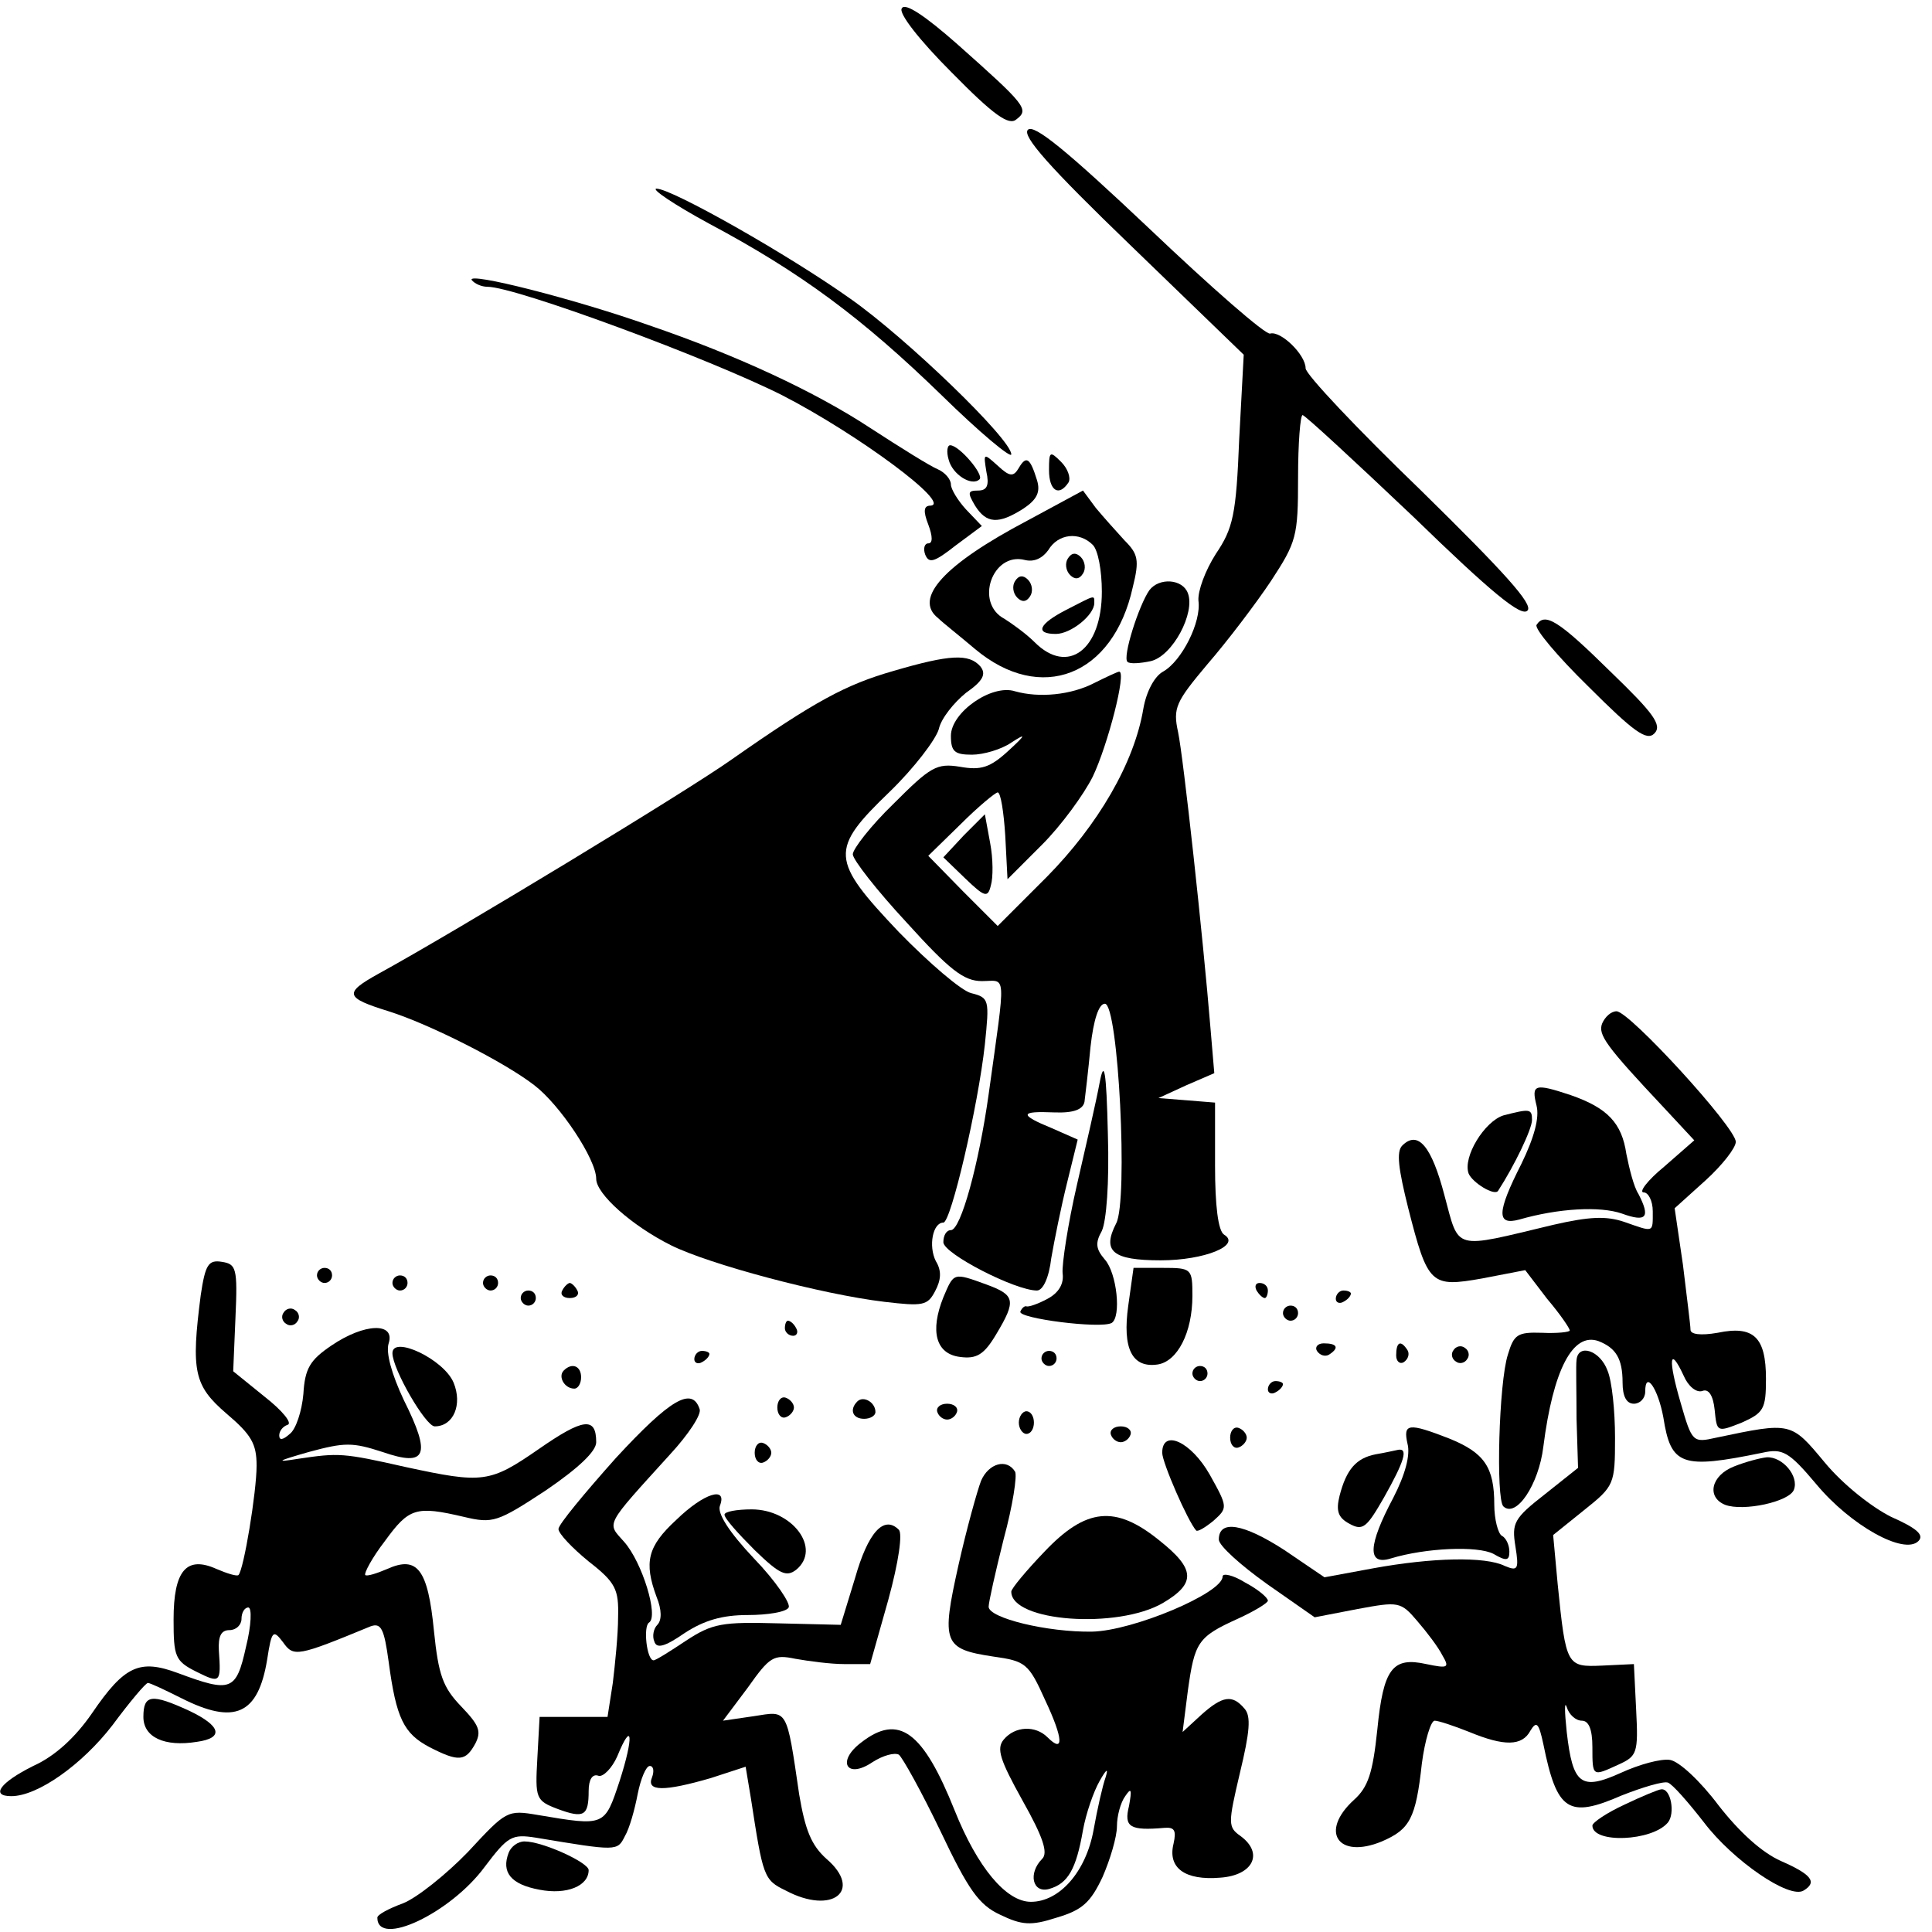 <?xml version="1.0" standalone="no"?>
<!DOCTYPE svg PUBLIC "-//W3C//DTD SVG 20010904//EN"
 "http://www.w3.org/TR/2001/REC-SVG-20010904/DTD/svg10.dtd">
<svg version="1.0" xmlns="http://www.w3.org/2000/svg"
 width="256pt" height="256pt" viewBox="0 0 256 256"
 preserveAspectRatio="xMidYMid meet">

<g transform="translate(0,256) scale(0.1,-0.1)"
fill="#000000" stroke="none">
<path d="M1195 2549 c-5 -6 23 -42 66 -85 56 -57 76 -71 86 -62 17 13 12 19
-78 99 -43 38 -70 56 -74 48z"/>
<path d="M1362 2388 c-8 -8 28 -49 137 -154 l149 -144 -6 -112 c-4 -100 -8
-118 -31 -152 -14 -22 -24 -49 -23 -62 4 -28 -22 -80 -47 -94 -11 -6 -22 -26
-26 -49 -12 -72 -60 -154 -128 -223 l-65 -65 -46 46 -46 47 43 42 c23 23 46
42 49 42 4 0 8 -26 10 -57 l3 -58 46 46 c25 25 55 66 67 90 20 42 45 139 35
139 -2 0 -17 -7 -33 -15 -31 -16 -73 -20 -105 -11 -31 10 -85 -28 -85 -59 0
-21 5 -25 28 -25 15 0 39 7 52 16 20 13 20 11 -4 -11 -24 -22 -36 -26 -64 -21
-31 5 -39 0 -88 -49 -30 -29 -54 -60 -54 -67 0 -7 32 -48 71 -90 57 -63 76
-78 100 -78 33 0 32 16 9 -150 -13 -93 -37 -180 -50 -180 -6 0 -10 -7 -10 -16
0 -15 95 -64 124 -64 8 0 16 17 19 43 4 23 13 68 21 100 l14 57 -34 15 c-44
18 -43 23 3 21 26 -1 38 4 40 14 1 8 5 41 8 73 4 36 11 57 19 57 18 0 31 -261
15 -291 -19 -37 -5 -49 59 -49 58 0 107 20 84 34 -8 5 -12 39 -12 91 l0 84
-37 3 -38 3 37 17 37 16 -5 59 c-10 122 -36 360 -43 393 -7 32 -3 40 39 90 26
30 64 80 84 110 34 52 36 59 36 137 0 46 3 83 6 83 3 0 69 -61 147 -135 103
-100 143 -133 151 -124 8 8 -30 50 -141 159 -84 81 -153 154 -153 162 0 18
-33 50 -47 46 -6 -2 -78 61 -160 139 -110 104 -153 139 -161 131z"/>
<path d="M939 2264 c122 -65 203 -125 309 -228 50 -49 92 -84 92 -78 0 20
-139 154 -213 206 -83 59 -237 146 -257 146 -8 0 23 -21 69 -46z"/>
<path d="M625 2189 c4 -5 13 -9 21 -9 37 0 294 -95 391 -144 99 -51 225 -144
196 -146 -9 0 -10 -7 -3 -25 6 -16 6 -25 0 -25 -5 0 -7 -7 -4 -15 5 -12 12
-10 40 12 l35 26 -21 22 c-11 12 -20 27 -20 33 0 7 -8 16 -17 20 -10 4 -50 29
-90 55 -73 48 -176 96 -293 136 -99 35 -241 71 -235 60z"/>
<path d="M1257 1951 c5 -20 31 -36 41 -26 6 6 -27 45 -39 45 -4 0 -5 -9 -2
-19z"/>
<path d="M1307 1935 c4 -18 1 -25 -11 -25 -14 0 -14 -3 -4 -20 15 -24 31 -25
64 -4 18 12 23 22 18 38 -9 29 -14 33 -24 16 -7 -12 -12 -12 -28 3 -19 17 -19
17 -15 -8z"/>
<path d="M1390 1937 c0 -27 13 -36 26 -16 3 6 -1 18 -10 27 -15 15 -16 14 -16
-11z"/>
<path d="M1361 1870 c-110 -58 -151 -103 -118 -129 6 -6 29 -24 49 -41 87 -73
183 -36 209 82 9 36 7 44 -11 62 -11 12 -28 31 -38 43 l-17 23 -74 -40z m87
-32 c7 -7 12 -34 12 -62 0 -77 -45 -111 -89 -67 -11 11 -29 24 -40 31 -40 21
-16 89 27 78 12 -3 23 2 31 13 13 22 41 25 59 7z"/>
<path d="M1415 1820 c-4 -6 -3 -16 3 -22 6 -6 12 -6 17 2 4 6 3 16 -3 22 -6 6
-12 6 -17 -2z"/>
<path d="M1345 1790 c-4 -6 -3 -16 3 -22 6 -6 12 -6 17 2 4 6 3 16 -3 22 -6 6
-12 6 -17 -2z"/>
<path d="M1413 1752 c-37 -19 -42 -32 -14 -32 20 0 51 25 51 41 0 11 2 11 -37
-9z"/>
<path d="M1523 1778 c-14 -20 -36 -89 -29 -95 3 -3 17 -2 31 1 29 7 59 64 49
90 -7 19 -38 21 -51 4z"/>
<path d="M2036 1732 c-3 -5 28 -42 69 -82 60 -60 77 -72 87 -62 11 11 -1 27
-58 82 -69 68 -87 79 -98 62z"/>
<path d="M1184 1671 c-63 -18 -104 -40 -214 -117 -59 -42 -366 -228 -468 -284
-47 -26 -45 -32 13 -50 54 -17 153 -67 193 -98 34 -26 82 -98 82 -124 0 -20
47 -62 99 -88 50 -25 199 -65 283 -75 51 -6 57 -5 67 14 8 15 9 27 1 40 -10
20 -4 51 10 51 10 0 46 154 55 236 6 59 6 62 -18 68 -13 3 -56 40 -96 81 -91
96 -92 109 -12 186 32 31 61 69 65 83 3 14 20 35 36 48 23 16 27 25 19 35 -15
17 -40 16 -115 -6z"/>
<path d="M1277 1453 l-27 -29 29 -28 c26 -25 30 -26 34 -9 3 10 3 35 -1 56
l-7 38 -28 -28z"/>
<path d="M2123 1204 c-6 -15 5 -30 82 -112 l40 -43 -40 -35 c-22 -18 -34 -34
-27 -34 6 0 12 -11 12 -25 0 -29 2 -28 -38 -14 -24 8 -46 7 -94 -4 -134 -32
-124 -35 -144 39 -17 65 -35 87 -56 66 -8 -8 -5 -31 8 -83 26 -102 30 -105 98
-93 l57 11 29 -38 c17 -20 30 -39 30 -42 0 -2 -16 -4 -37 -3 -32 1 -37 -2 -45
-29 -12 -37 -16 -191 -6 -201 17 -16 47 29 53 79 13 102 39 152 73 140 23 -9
32 -23 32 -55 0 -18 5 -28 15 -28 8 0 15 7 15 16 0 29 17 4 24 -34 10 -64 24
-69 131 -47 27 6 35 2 72 -42 45 -54 116 -94 135 -75 8 8 -2 17 -36 32 -26 13
-64 43 -88 72 -45 54 -44 54 -144 33 -31 -7 -32 -6 -47 46 -17 58 -15 77 4 36
6 -14 17 -23 25 -20 8 3 14 -6 16 -25 3 -30 3 -30 36 -17 29 13 32 18 32 58 0
55 -16 71 -64 61 -23 -4 -36 -2 -36 4 0 6 -5 44 -10 86 l-11 75 41 37 c22 20
40 43 40 51 0 19 -141 173 -158 173 -7 0 -15 -7 -19 -16z"/>
<path d="M1457 1125 c-4 -22 -18 -83 -30 -135 -12 -52 -20 -105 -19 -117 2
-14 -5 -26 -20 -34 -13 -7 -25 -11 -28 -10 -2 1 -6 -2 -8 -7 -3 -9 106 -23
121 -15 13 8 7 66 -9 84 -12 14 -13 22 -4 38 6 13 10 63 8 128 -2 86 -5 100
-11 68z"/>
<path d="M2036 1095 c4 -16 -3 -42 -20 -77 -33 -65 -33 -82 -3 -74 52 15 107
18 136 8 33 -12 38 -5 22 26 -6 9 -12 33 -16 53 -6 41 -25 61 -74 78 -48 16
-52 14 -45 -14z"/>
<path d="M1992 1082 c-25 -8 -54 -55 -46 -77 5 -12 34 -30 39 -23 22 34 45 82
45 94 0 15 -3 15 -38 6z"/>
<path d="M266 844 c-13 -101 -9 -120 34 -157 33 -28 40 -40 40 -69 0 -35 -17
-138 -24 -145 -2 -2 -15 2 -29 8 -40 18 -57 -2 -57 -67 0 -49 2 -55 30 -69 32
-16 33 -15 30 28 -1 19 3 27 14 27 9 0 16 7 16 15 0 8 4 15 9 15 5 0 4 -24 -3
-52 -13 -59 -20 -61 -90 -35 -51 19 -71 10 -114 -53 -22 -32 -49 -57 -78 -70
-44 -22 -57 -40 -29 -40 35 0 94 42 134 94 23 31 44 56 47 56 3 0 22 -9 44
-20 71 -36 102 -22 114 51 6 39 8 40 21 23 14 -20 19 -19 116 21 14 5 18 -3
24 -47 10 -75 20 -95 54 -113 39 -20 48 -19 61 5 8 16 5 24 -19 49 -24 25 -30
41 -36 100 -8 82 -22 100 -62 82 -14 -6 -27 -10 -29 -8 -2 2 9 23 26 45 32 44
41 47 105 32 38 -9 44 -7 108 35 44 30 67 52 67 64 0 34 -17 32 -76 -9 -65
-45 -74 -46 -176 -24 -84 19 -89 19 -143 11 -31 -5 -28 -3 14 9 48 13 58 13
98 0 58 -20 65 -5 28 69 -16 34 -24 63 -20 75 9 28 -32 27 -76 -3 -28 -19 -35
-30 -37 -64 -2 -23 -10 -47 -18 -53 -9 -8 -14 -9 -14 -2 0 6 5 12 11 14 7 2
-7 19 -30 37 l-42 34 3 71 c3 66 1 71 -18 74 -18 3 -22 -4 -28 -44z"/>
<path d="M420 870 c0 -5 5 -10 10 -10 6 0 10 5 10 10 0 6 -4 10 -10 10 -5 0
-10 -4 -10 -10z"/>
<path d="M1495 830 c-8 -57 5 -83 39 -78 26 4 46 42 46 91 0 36 -1 37 -39 37
l-39 0 -7 -50z"/>
<path d="M520 860 c0 -5 5 -10 10 -10 6 0 10 5 10 10 0 6 -4 10 -10 10 -5 0
-10 -4 -10 -10z"/>
<path d="M640 860 c0 -5 5 -10 10 -10 6 0 10 5 10 10 0 6 -4 10 -10 10 -5 0
-10 -4 -10 -10z"/>
<path d="M1250 841 c-18 -45 -10 -75 22 -79 22 -3 32 3 48 30 27 45 25 52 -13
66 -44 16 -43 16 -57 -17z"/>
<path d="M745 850 c-3 -5 1 -10 10 -10 9 0 13 5 10 10 -3 6 -8 10 -10 10 -2 0
-7 -4 -10 -10z"/>
<path d="M1665 850 c3 -5 8 -10 11 -10 2 0 4 5 4 10 0 6 -5 10 -11 10 -5 0 -7
-4 -4 -10z"/>
<path d="M690 840 c0 -5 5 -10 10 -10 6 0 10 5 10 10 0 6 -4 10 -10 10 -5 0
-10 -4 -10 -10z"/>
<path d="M1770 839 c0 -5 5 -7 10 -4 6 3 10 8 10 11 0 2 -4 4 -10 4 -5 0 -10
-5 -10 -11z"/>
<path d="M376 821 c-4 -5 -2 -12 3 -15 5 -4 12 -2 15 3 4 5 2 12 -3 15 -5 4
-12 2 -15 -3z"/>
<path d="M1700 820 c0 -5 5 -10 10 -10 6 0 10 5 10 10 0 6 -4 10 -10 10 -5 0
-10 -4 -10 -10z"/>
<path d="M1040 800 c0 -5 5 -10 11 -10 5 0 7 5 4 10 -3 6 -8 10 -11 10 -2 0
-4 -4 -4 -10z"/>
<path d="M520 767 c0 -21 44 -97 56 -97 25 0 37 29 25 58 -13 31 -81 63 -81
39z"/>
<path d="M1745 770 c4 -6 11 -8 16 -5 14 9 11 15 -7 15 -8 0 -12 -5 -9 -10z"/>
<path d="M1850 764 c0 -8 5 -12 10 -9 6 4 8 11 5 16 -9 14 -15 11 -15 -7z"/>
<path d="M1926 771 c-4 -5 -2 -12 3 -15 5 -4 12 -2 15 3 4 5 2 12 -3 15 -5 4
-12 2 -15 -3z"/>
<path d="M920 759 c0 -5 5 -7 10 -4 6 3 10 8 10 11 0 2 -4 4 -10 4 -5 0 -10
-5 -10 -11z"/>
<path d="M1380 760 c0 -5 5 -10 10 -10 6 0 10 5 10 10 0 6 -4 10 -10 10 -5 0
-10 -4 -10 -10z"/>
<path d="M2089 758 c-1 -7 0 -42 0 -78 l2 -65 -44 -35 c-41 -32 -44 -38 -39
-69 5 -31 3 -33 -14 -26 -26 13 -97 11 -174 -3 l-65 -12 -53 36 c-54 35 -87
41 -87 14 0 -8 29 -34 64 -59 l63 -44 57 11 c54 10 57 10 79 -16 13 -15 28
-35 33 -45 10 -17 8 -18 -21 -12 -45 10 -57 -6 -65 -87 -6 -57 -12 -76 -31
-93 -46 -42 -21 -79 37 -55 37 16 45 30 53 103 4 31 12 57 17 57 5 0 26 -7 46
-15 46 -19 70 -19 81 2 8 13 11 10 17 -18 18 -89 33 -99 104 -68 28 11 55 19
61 17 6 -2 27 -26 48 -53 38 -50 113 -102 132 -90 18 11 11 21 -30 39 -25 11
-55 38 -83 74 -24 32 -52 58 -64 60 -12 2 -41 -6 -65 -17 -53 -24 -64 -16 -72
54 -3 28 -3 42 0 33 3 -10 12 -18 20 -18 9 0 14 -11 14 -35 0 -40 0 -39 35
-23 24 11 26 15 23 72 l-3 61 -42 -2 c-47 -2 -48 -1 -59 108 l-6 65 41 33 c40
32 41 34 41 96 0 35 -4 75 -10 89 -10 27 -39 36 -41 14z"/>
<path d="M747 744 c-8 -8 1 -24 14 -24 5 0 9 7 9 15 0 15 -12 20 -23 9z"/>
<path d="M1580 740 c0 -5 5 -10 10 -10 6 0 10 5 10 10 0 6 -4 10 -10 10 -5 0
-10 -4 -10 -10z"/>
<path d="M1680 719 c0 -5 5 -7 10 -4 6 3 10 8 10 11 0 2 -4 4 -10 4 -5 0 -10
-5 -10 -11z"/>
<path d="M816 628 c-41 -46 -76 -88 -76 -94 0 -6 18 -25 40 -43 36 -28 40 -37
39 -74 0 -23 -4 -62 -7 -87 l-7 -45 -45 0 -45 0 -3 -55 c-3 -53 -2 -56 27 -67
35 -13 41 -9 41 24 0 15 5 23 13 20 6 -2 18 10 25 26 20 49 22 26 3 -33 -20
-60 -19 -60 -108 -45 -41 7 -42 6 -93 -49 -29 -30 -68 -61 -86 -68 -19 -7 -34
-15 -34 -19 0 -40 97 6 142 67 31 41 36 44 68 39 108 -18 108 -18 118 2 6 10
13 35 17 56 4 20 11 37 16 37 5 0 6 -7 3 -15 -8 -19 16 -19 78 -1 l46 15 7
-42 c16 -104 17 -108 46 -122 62 -33 103 0 54 42 -20 18 -28 38 -36 85 -17
116 -15 111 -60 104 l-41 -6 33 44 c29 41 34 44 63 38 17 -3 46 -7 65 -7 l34
0 24 85 c14 51 19 88 14 93 -20 20 -41 -4 -58 -64 l-19 -62 -83 2 c-74 2 -87
0 -122 -23 -21 -14 -40 -26 -43 -26 -9 0 -14 45 -6 50 13 8 -9 80 -33 107 -23
26 -27 19 61 116 24 26 42 53 39 60 -10 30 -39 13 -111 -65z"/>
<path d="M1030 695 c0 -9 5 -15 11 -13 6 2 11 8 11 13 0 5 -5 11 -11 13 -6 2
-11 -4 -11 -13z"/>
<path d="M1136 703 c-11 -11 -6 -23 9 -23 8 0 15 4 15 9 0 13 -16 22 -24 14z"/>
<path d="M1242 689 c2 -6 8 -10 13 -10 5 0 11 4 13 10 2 6 -4 11 -13 11 -9 0
-15 -5 -13 -11z"/>
<path d="M1350 675 c0 -8 5 -15 10 -15 6 0 10 7 10 15 0 8 -4 15 -10 15 -5 0
-10 -7 -10 -15z"/>
<path d="M1472 659 c2 -6 8 -10 13 -10 5 0 11 4 13 10 2 6 -4 11 -13 11 -9 0
-15 -5 -13 -11z"/>
<path d="M1630 655 c0 -9 5 -15 11 -13 6 2 11 8 11 13 0 5 -5 11 -11 13 -6 2
-11 -4 -11 -13z"/>
<path d="M1865 647 c4 -15 -3 -41 -19 -72 -33 -62 -35 -90 -3 -80 46 14 115
17 136 6 17 -10 21 -9 21 3 0 8 -4 18 -10 21 -5 3 -10 22 -10 41 0 50 -13 69
-60 88 -54 21 -61 20 -55 -7z"/>
<path d="M1000 635 c0 -9 5 -15 11 -13 6 2 11 8 11 13 0 5 -5 11 -11 13 -6 2
-11 -4 -11 -13z"/>
<path d="M1540 635 c0 -13 34 -91 45 -103 2 -2 12 4 23 13 19 17 19 18 -5 61
-25 44 -63 61 -63 29z"/>
<path d="M1823 633 c-26 -5 -39 -20 -48 -55 -5 -20 -2 -29 13 -37 18 -10 23
-5 46 35 27 48 32 65 19 63 -5 -1 -18 -4 -30 -6z"/>
<path d="M2298 617 c-31 -12 -37 -41 -12 -51 24 -9 85 4 91 20 7 18 -15 44
-36 43 -9 -1 -28 -6 -43 -12z"/>
<path d="M1300 598 c-5 -13 -19 -63 -30 -112 -23 -103 -20 -111 46 -121 43 -6
47 -9 69 -58 24 -51 25 -71 3 -49 -16 16 -43 15 -58 -3 -10 -12 -5 -27 25 -81
27 -48 34 -69 26 -77 -19 -19 -13 -46 9 -40 25 7 36 26 45 78 4 22 14 51 22
65 9 16 12 18 8 5 -4 -11 -11 -42 -16 -70 -10 -55 -45 -95 -83 -95 -33 0 -71
46 -101 121 -42 105 -74 129 -124 90 -33 -25 -19 -49 15 -26 14 9 29 13 35 10
5 -4 30 -49 55 -101 37 -78 51 -98 79 -111 29 -14 41 -15 75 -4 34 10 45 20
61 54 10 23 19 53 19 67 0 14 5 32 11 40 8 12 9 9 5 -13 -7 -28 1 -33 47 -29
13 1 16 -3 12 -21 -8 -32 15 -49 62 -45 43 3 58 32 27 55 -17 12 -17 16 -1 84
13 54 15 75 6 85 -16 19 -29 17 -57 -8 l-25 -23 7 55 c9 64 13 71 66 95 22 10
40 21 40 24 0 4 -13 15 -30 24 -16 10 -30 13 -30 8 0 -22 -119 -72 -173 -73
-59 -1 -137 18 -137 33 0 6 9 46 20 90 12 44 18 84 15 89 -11 18 -35 11 -45
-12z"/>
<path d="M896 546 c-38 -35 -43 -56 -26 -102 7 -17 7 -31 1 -37 -5 -5 -7 -15
-4 -22 3 -10 14 -7 40 11 26 17 50 24 84 24 26 0 51 4 54 10 3 5 -17 35 -46
65 -33 35 -49 60 -45 70 10 26 -21 17 -58 -19z"/>
<path d="M960 553 c0 -5 18 -25 40 -47 33 -32 42 -36 55 -26 34 28 -5 80 -59
80 -20 0 -36 -3 -36 -7z"/>
<path d="M1384 504 c-24 -25 -44 -49 -44 -53 0 -40 141 -50 201 -15 44 26 43
45 -5 83 -58 47 -97 43 -152 -15z"/>
<path d="M190 285 c0 -27 28 -40 71 -33 36 5 32 21 -10 41 -50 23 -61 22 -61
-8z"/>
<path d="M2153 169 c-24 -11 -43 -24 -43 -28 0 -24 79 -21 100 4 10 12 4 46
-9 44 -3 0 -25 -9 -48 -20z"/>
<path d="M674 105 c-10 -26 3 -42 41 -49 36 -7 65 5 65 26 0 10 -61 38 -85 38
-9 0 -18 -7 -21 -15z"/>
</g>
</svg>
